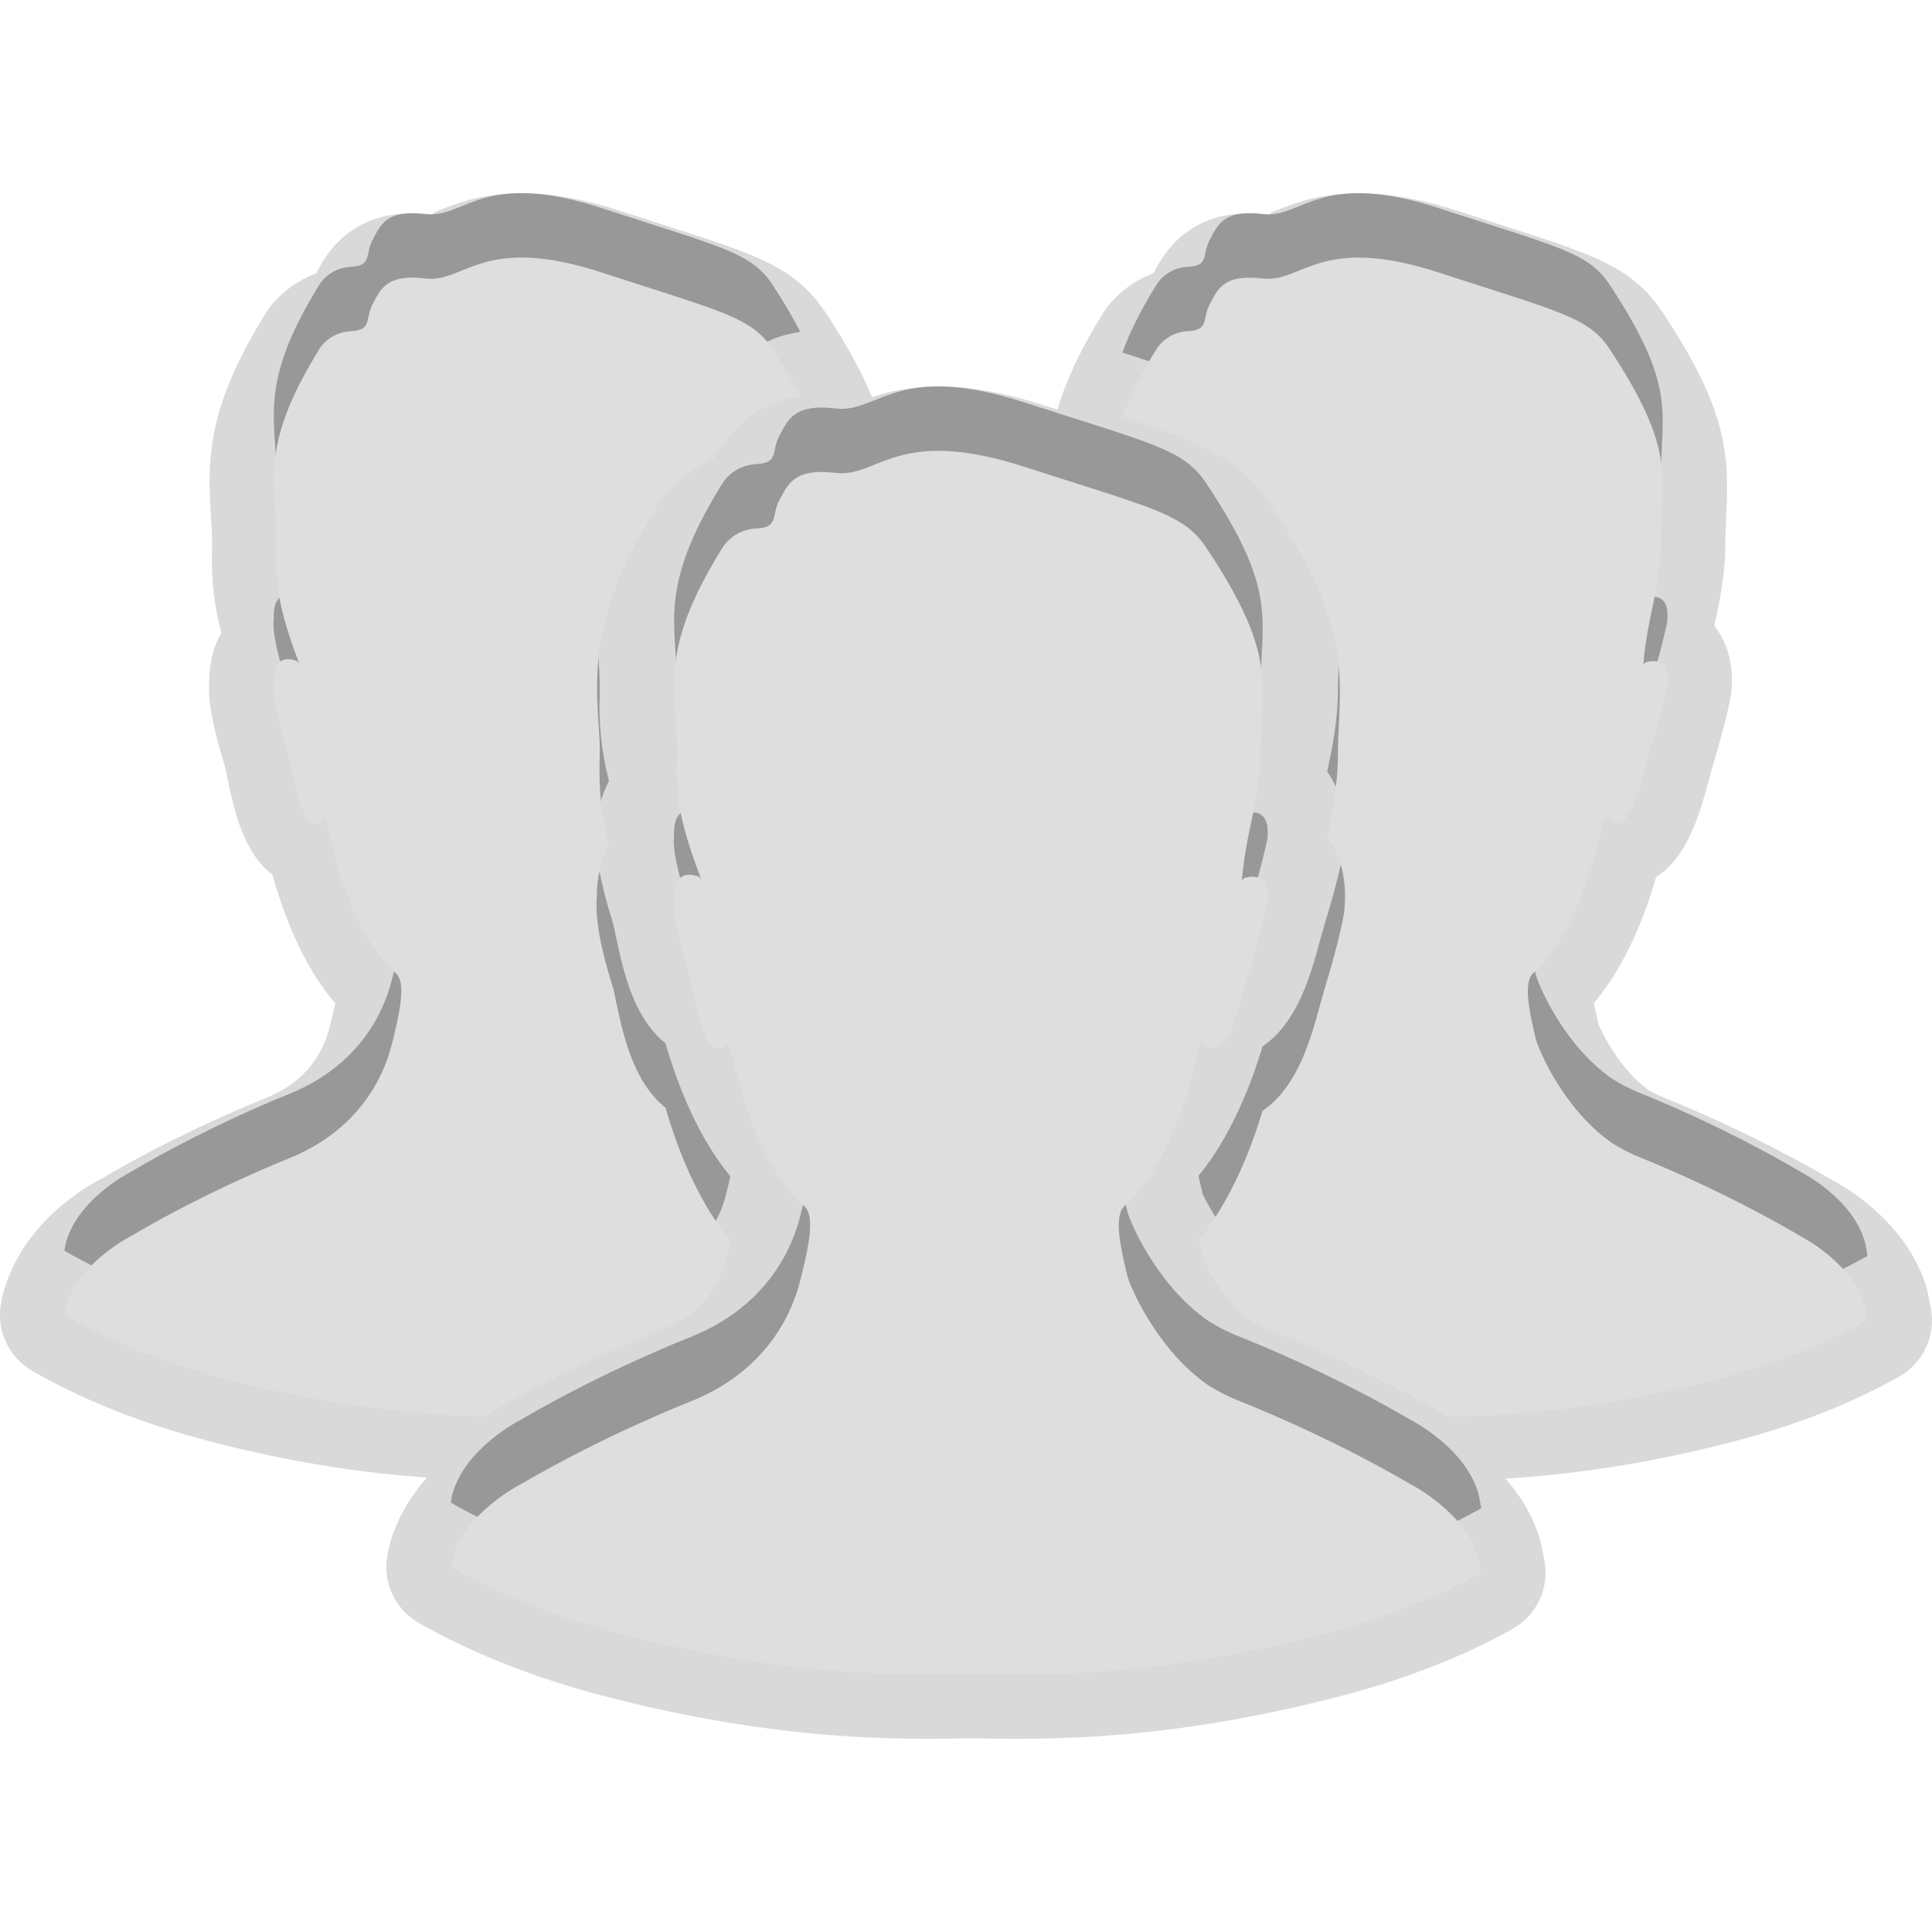 <?xml version="1.0" encoding="UTF-8"?>
<svg xmlns="http://www.w3.org/2000/svg" xmlns:xlink="http://www.w3.org/1999/xlink" baseProfile="tiny" contentScriptType="text/ecmascript" contentStyleType="text/css" height="30px" preserveAspectRatio="xMidYMid meet" version="1.1" viewBox="0 0 30 30" width="30px" x="0px" y="0px" zoomAndPan="magnify">
<path d="M 29.983 20.324 L 29.937 20.078 C 29.663 18.967 28.542 18.371 28.474 18.338 C 27.179 17.573 25.912 17.074 25.863 17.055 C 25.752 17.01 25.654 16.959 25.604 16.93 C 25.146 16.612 24.855 15.993 24.823 15.909 C 24.787 15.761 24.763 15.654 24.749 15.576 C 25.257 14.978 25.556 14.174 25.715 13.62 C 26.215 13.304 26.404 12.602 26.539 12.096 C 26.564 12.001 26.589 11.912 26.612 11.835 C 26.793 11.246 26.867 10.86 26.879 10.789 C 26.943 10.268 26.783 9.925 26.621 9.718 C 26.627 9.691 26.633 9.664 26.638 9.637 C 26.709 9.297 26.79 8.911 26.79 8.445 C 26.791 8.283 26.799 8.14 26.805 8.005 C 26.854 7.048 26.813 6.359 25.83 4.869 C 25.355 4.149 24.771 3.961 23.359 3.509 L 22.663 3.284 C 22.076 3.093 21.564 3.0 21.1 3.0 C 20.479 3.0 20.067 3.166 19.795 3.276 C 19.74 3.298 19.691 3.322 19.729 3.332 C 19.608 3.317 19.499 3.311 19.401 3.311 C 18.399 3.311 18.042 3.989 17.911 4.243 C 17.516 4.39 17.238 4.668 17.108 4.894 C 16.753 5.471 16.544 5.941 16.419 6.361 L 16.218 6.297 C 15.599 6.097 15.061 6.0 14.572 6.0 C 14.134 6.0 13.801 6.08 13.54 6.166 C 13.391 5.799 13.169 5.384 12.83 4.87 C 12.355 4.15 11.771 3.962 10.359 3.51 L 9.663 3.285 C 9.076 3.093 8.564 3.0 8.1 3.0 C 7.479 3.0 7.066 3.166 6.795 3.276 C 6.74 3.298 6.691 3.322 6.729 3.333 C 6.607 3.318 6.498 3.312 6.4 3.312 C 5.398 3.312 5.041 3.99 4.91 4.244 C 4.516 4.391 4.237 4.668 4.107 4.895 C 3.238 6.304 3.215 7.096 3.274 7.985 C 3.285 8.159 3.299 8.34 3.293 8.546 C 3.277 9.016 3.328 9.411 3.438 9.826 C 3.334 10.002 3.251 10.244 3.25 10.565 C 3.23 10.808 3.27 11.176 3.469 11.819 C 3.493 11.894 3.514 12.0 3.537 12.114 C 3.634 12.567 3.777 13.241 4.229 13.579 C 4.384 14.139 4.685 14.977 5.205 15.579 C 5.18 15.707 5.142 15.857 5.123 15.936 C 4.993 16.461 4.654 16.838 4.127 17.051 C 4.074 17.072 2.807 17.572 1.574 18.305 C 1.367 18.409 0.317 18.987 0.034 20.139 L 0.015 20.243 C -0.059 20.658 0.134 21.075 0.499 21.286 C 1.286 21.74 2.211 22.107 3.247 22.378 C 4.615 22.735 5.726 22.88 6.629 22.944 C 6.376 23.232 6.146 23.598 6.034 24.047 L 6.014 24.156 C 5.94 24.573 6.135 24.991 6.502 25.2 C 7.337 25.677 8.316 26.061 9.415 26.346 C 11.68 26.932 13.35 27.0 14.41 27.0 C 14.666 27.0 14.902 26.996 15.078 26.991 C 15.296 26.996 15.532 27.0 15.789 27.0 C 16.848 27.0 18.518 26.932 20.781 26.346 C 21.806 26.08 22.691 25.737 23.486 25.295 C 23.861 25.086 24.062 24.66 23.982 24.237 L 23.933 23.982 C 23.831 23.571 23.615 23.232 23.377 22.959 C 24.306 22.902 25.48 22.76 26.938 22.379 C 27.904 22.125 28.739 21.797 29.49 21.376 C 29.862 21.166 30.061 20.744 29.983 20.324 z " fill-opacity="0.15"/>
<path d="M 28.966 19.317 C 28.794 18.619 27.965 18.199 27.965 18.199 C 26.726 17.467 25.495 16.984 25.495 16.984 C 25.322 16.916 25.171 16.837 25.034 16.751 C 24.277 16.226 23.89 15.29 23.852 15.148 C 23.746 14.716 23.652 14.261 23.803 14.116 C 24.568 13.446 24.872 11.851 24.872 11.851 C 24.892 11.788 24.91 11.73 24.933 11.674 C 25.308 12.14 25.5 11.045 25.656 10.543 C 25.818 10.013 25.886 9.667 25.886 9.667 C 25.952 9.129 25.548 9.287 25.548 9.287 L 25.517 9.322 C 25.576 8.573 25.789 8.115 25.789 7.441 C 25.794 6.398 26.047 6.017 24.994 4.42 C 24.668 3.925 24.219 3.844 22.351 3.235 C 20.49 2.627 20.224 3.398 19.605 3.325 C 18.989 3.249 18.903 3.503 18.784 3.727 C 18.663 3.949 18.784 4.127 18.446 4.142 C 18.107 4.159 17.958 4.42 17.958 4.42 C 17.7 4.837 17.535 5.178 17.429 5.474 C 18.637 5.863 19.244 6.111 19.726 6.833 C 20.8 8.445 20.845 9.193 20.791 10.235 C 20.783 10.395 20.776 10.535 20.775 10.693 C 20.775 11.203 20.686 11.618 20.608 11.984 C 20.736 12.151 20.947 12.558 20.869 13.185 C 20.85 13.303 20.764 13.719 20.579 14.317 L 20.51 14.559 C 20.354 15.136 20.152 15.876 19.604 16.25 C 19.425 16.846 19.114 17.645 18.61 18.26 C 18.626 18.332 18.646 18.422 18.673 18.535 C 18.706 18.617 19.004 19.22 19.448 19.525 C 19.491 19.55 19.587 19.599 19.696 19.642 C 19.709 19.647 21.075 20.175 22.484 20.997 C 23.522 20.984 24.889 20.88 26.683 20.411 C 27.579 20.176 28.341 19.872 28.998 19.503 L 28.966 19.317 z M 7.557 20.969 C 8.875 20.194 10.234 19.664 10.291 19.642 C 10.813 19.434 11.143 19.071 11.269 18.564 C 11.299 18.446 11.323 18.346 11.34 18.264 C 10.826 17.644 10.513 16.818 10.334 16.201 C 9.837 15.803 9.681 15.081 9.576 14.598 C 9.548 14.461 9.529 14.369 9.508 14.302 C 9.316 13.686 9.239 13.246 9.268 12.913 C 9.268 12.628 9.331 12.36 9.456 12.128 C 9.341 11.676 9.296 11.261 9.311 10.793 C 9.319 10.592 9.306 10.415 9.294 10.246 C 9.227 9.248 9.253 8.388 10.204 6.863 C 10.34 6.626 10.642 6.314 11.079 6.138 C 11.248 5.827 11.606 5.274 12.427 5.153 C 12.314 4.936 12.181 4.702 11.994 4.419 C 11.668 3.924 11.219 3.843 9.351 3.234 C 7.49 2.626 7.224 3.397 6.605 3.324 C 5.99 3.249 5.904 3.503 5.785 3.728 C 5.664 3.95 5.785 4.128 5.447 4.143 C 5.108 4.159 4.959 4.42 4.959 4.42 C 3.953 6.049 4.326 6.539 4.292 7.58 C 4.273 8.134 4.362 8.546 4.647 9.31 L 4.616 9.268 C 4.616 9.268 4.222 9.081 4.252 9.622 C 4.252 9.622 4.197 9.791 4.421 10.514 C 4.555 10.93 4.656 12.087 5.04 11.721 C 5.053 11.764 5.07 11.809 5.084 11.853 C 5.084 11.853 5.385 13.448 6.151 14.118 C 6.306 14.264 6.207 14.719 6.101 15.15 C 6.057 15.315 5.838 16.441 4.492 16.986 C 4.492 16.986 3.262 17.468 2.024 18.201 C 2.024 18.201 1.191 18.621 1.018 19.319 L 1.0 19.421 C 1.704 19.827 2.534 20.159 3.501 20.412 C 5.189 20.853 6.498 20.971 7.512 20.993 C 7.526 20.986 7.549 20.973 7.557 20.969 z M 21.896 22.043 C 20.574 21.27 19.261 20.761 19.261 20.761 C 19.076 20.69 18.915 20.606 18.769 20.515 C 17.962 19.96 17.549 18.973 17.509 18.824 C 17.396 18.368 17.295 17.887 17.456 17.734 C 18.272 17.027 18.597 15.343 18.597 15.343 C 18.618 15.277 18.638 15.216 18.661 15.156 C 19.061 15.648 19.266 14.491 19.432 13.962 C 19.605 13.402 19.678 13.037 19.678 13.037 C 19.748 12.469 19.317 12.636 19.317 12.636 L 19.284 12.673 C 19.347 11.882 19.575 11.4 19.575 10.688 C 19.58 9.587 19.85 9.185 18.727 7.499 C 18.379 6.977 17.899 6.892 15.908 6.249 C 13.923 5.607 13.639 6.421 12.979 6.343 C 12.321 6.263 12.23 6.531 12.102 6.768 C 11.973 7.003 12.102 7.191 11.743 7.206 C 11.382 7.224 11.222 7.499 11.222 7.499 C 10.15 9.218 10.547 9.735 10.511 10.834 C 10.491 11.419 10.585 11.854 10.89 12.66 L 10.857 12.616 C 10.857 12.616 10.437 12.419 10.468 12.989 C 10.468 12.989 10.409 13.167 10.648 13.93 C 10.791 14.368 10.9 15.59 11.309 15.203 C 11.322 15.248 11.341 15.296 11.356 15.342 C 11.356 15.342 11.677 17.026 12.494 17.733 C 12.66 17.886 12.555 18.367 12.441 18.823 C 12.394 18.997 12.162 20.185 10.724 20.761 C 10.724 20.761 9.411 21.27 8.092 22.043 C 8.092 22.043 7.203 22.486 7.019 23.224 L 7.0 23.333 C 7.751 23.762 8.637 24.112 9.668 24.379 C 12.188 25.031 13.924 25.016 15.1 24.991 C 16.276 25.015 18.01 25.031 20.531 24.379 C 21.486 24.131 22.3 23.811 23.001 23.42 L 22.964 23.224 C 22.78 22.486 21.896 22.043 21.896 22.043 z " fill-opacity="0.3"/>
<path d="M 28.966 20.317 C 28.794 19.619 27.965 19.199 27.965 19.199 C 26.726 18.467 25.495 17.984 25.495 17.984 C 25.322 17.916 25.171 17.837 25.034 17.751 C 24.277 17.226 23.89 16.29 23.852 16.148 C 23.746 15.716 23.652 15.261 23.803 15.116 C 24.568 14.446 24.872 12.851 24.872 12.851 C 24.892 12.788 24.91 12.73 24.933 12.674 C 25.308 13.14 25.5 12.045 25.656 11.543 C 25.818 11.013 25.886 10.667 25.886 10.667 C 25.952 10.129 25.548 10.287 25.548 10.287 L 25.517 10.322 C 25.576 9.573 25.789 9.115 25.789 8.441 C 25.794 7.398 26.047 7.017 24.994 5.42 C 24.668 4.925 24.219 4.844 22.351 4.235 C 20.49 3.627 20.224 4.398 19.605 4.325 C 18.989 4.249 18.903 4.503 18.784 4.727 C 18.663 4.949 18.784 5.127 18.446 5.142 C 18.107 5.159 17.958 5.42 17.958 5.42 C 17.7 5.837 17.535 6.178 17.429 6.474 C 18.637 6.863 19.244 7.111 19.726 7.833 C 20.8 9.445 20.845 10.193 20.791 11.235 C 20.783 11.395 20.776 11.535 20.775 11.693 C 20.775 12.203 20.686 12.618 20.608 12.984 C 20.736 13.151 20.947 13.558 20.869 14.185 C 20.85 14.303 20.764 14.719 20.579 15.317 L 20.51 15.559 C 20.354 16.136 20.152 16.877 19.604 17.25 C 19.425 17.846 19.114 18.645 18.61 19.26 C 18.626 19.332 18.646 19.422 18.673 19.535 C 18.706 19.617 19.004 20.22 19.448 20.525 C 19.491 20.55 19.587 20.599 19.696 20.642 C 19.709 20.647 21.075 21.175 22.484 21.997 C 23.522 21.984 24.889 21.88 26.683 21.411 C 27.579 21.176 28.341 20.872 28.998 20.503 L 28.966 20.317 z M 7.557 21.969 C 8.875 21.194 10.234 20.664 10.291 20.642 C 10.813 20.434 11.143 20.071 11.269 19.564 C 11.299 19.446 11.323 19.346 11.34 19.264 C 10.826 18.644 10.513 17.818 10.334 17.201 C 9.837 16.803 9.681 16.082 9.576 15.598 C 9.548 15.461 9.529 15.369 9.508 15.302 C 9.316 14.686 9.239 14.246 9.268 13.913 C 9.268 13.628 9.331 13.36 9.456 13.128 C 9.341 12.676 9.296 12.261 9.311 11.793 C 9.319 11.592 9.306 11.415 9.294 11.246 C 9.227 10.248 9.253 9.388 10.204 7.863 C 10.34 7.626 10.642 7.314 11.079 7.138 C 11.248 6.827 11.606 6.274 12.427 6.153 C 12.314 5.936 12.181 5.702 11.994 5.419 C 11.668 4.924 11.219 4.843 9.351 4.234 C 7.49 3.626 7.224 4.397 6.605 4.324 C 5.99 4.249 5.904 4.503 5.785 4.728 C 5.664 4.95 5.785 5.128 5.447 5.143 C 5.108 5.159 4.959 5.42 4.959 5.42 C 3.953 7.049 4.326 7.539 4.292 8.58 C 4.273 9.134 4.362 9.546 4.647 10.309 L 4.616 10.267 C 4.616 10.267 4.222 10.08 4.252 10.621 C 4.252 10.621 4.197 10.79 4.421 11.513 C 4.555 11.929 4.656 13.086 5.04 12.72 C 5.053 12.763 5.07 12.808 5.084 12.852 C 5.084 12.852 5.385 14.447 6.151 15.117 C 6.306 15.263 6.207 15.718 6.101 16.149 C 6.057 16.314 5.838 17.44 4.492 17.985 C 4.492 17.985 3.262 18.467 2.024 19.2 C 2.024 19.2 1.191 19.62 1.018 20.318 L 1.0 20.421 C 1.704 20.827 2.534 21.159 3.501 21.412 C 5.189 21.853 6.498 21.971 7.512 21.993 C 7.526 21.986 7.549 21.973 7.557 21.969 z M 21.896 23.043 C 20.574 22.27 19.261 21.761 19.261 21.761 C 19.076 21.69 18.915 21.606 18.769 21.515 C 17.962 20.96 17.549 19.973 17.509 19.824 C 17.396 19.368 17.295 18.887 17.456 18.734 C 18.272 18.027 18.597 16.343 18.597 16.343 C 18.618 16.278 18.638 16.215 18.661 16.156 C 19.061 16.647 19.266 15.491 19.432 14.962 C 19.605 14.402 19.678 14.037 19.678 14.037 C 19.748 13.469 19.317 13.636 19.317 13.636 L 19.284 13.673 C 19.347 12.882 19.575 12.4 19.575 11.688 C 19.58 10.587 19.85 10.185 18.727 8.499 C 18.379 7.977 17.899 7.892 15.908 7.249 C 13.923 6.607 13.639 7.421 12.979 7.343 C 12.321 7.263 12.23 7.531 12.102 7.768 C 11.973 8.003 12.102 8.191 11.743 8.206 C 11.382 8.224 11.222 8.499 11.222 8.499 C 10.15 10.218 10.547 10.735 10.511 11.834 C 10.491 12.419 10.585 12.854 10.89 13.66 L 10.857 13.616 C 10.857 13.616 10.437 13.419 10.468 13.989 C 10.468 13.989 10.409 14.167 10.648 14.93 C 10.791 15.368 10.9 16.59 11.309 16.203 C 11.322 16.248 11.341 16.297 11.356 16.343 C 11.356 16.343 11.677 18.027 12.494 18.734 C 12.66 18.887 12.555 19.368 12.441 19.824 C 12.394 19.998 12.162 21.186 10.724 21.762 C 10.724 21.762 9.411 22.271 8.092 23.044 C 8.092 23.044 7.203 23.487 7.019 24.225 L 7.0 24.333 C 7.751 24.762 8.637 25.112 9.668 25.379 C 12.188 26.031 13.924 26.016 15.1 25.991 C 16.276 26.015 18.01 26.031 20.531 25.379 C 21.486 25.131 22.3 24.811 23.001 24.42 L 22.964 24.224 C 22.78 23.486 21.896 23.043 21.896 23.043 z " fill="#dedede"/>
<rect fill="none" height="30" width="30"/>
</svg>
